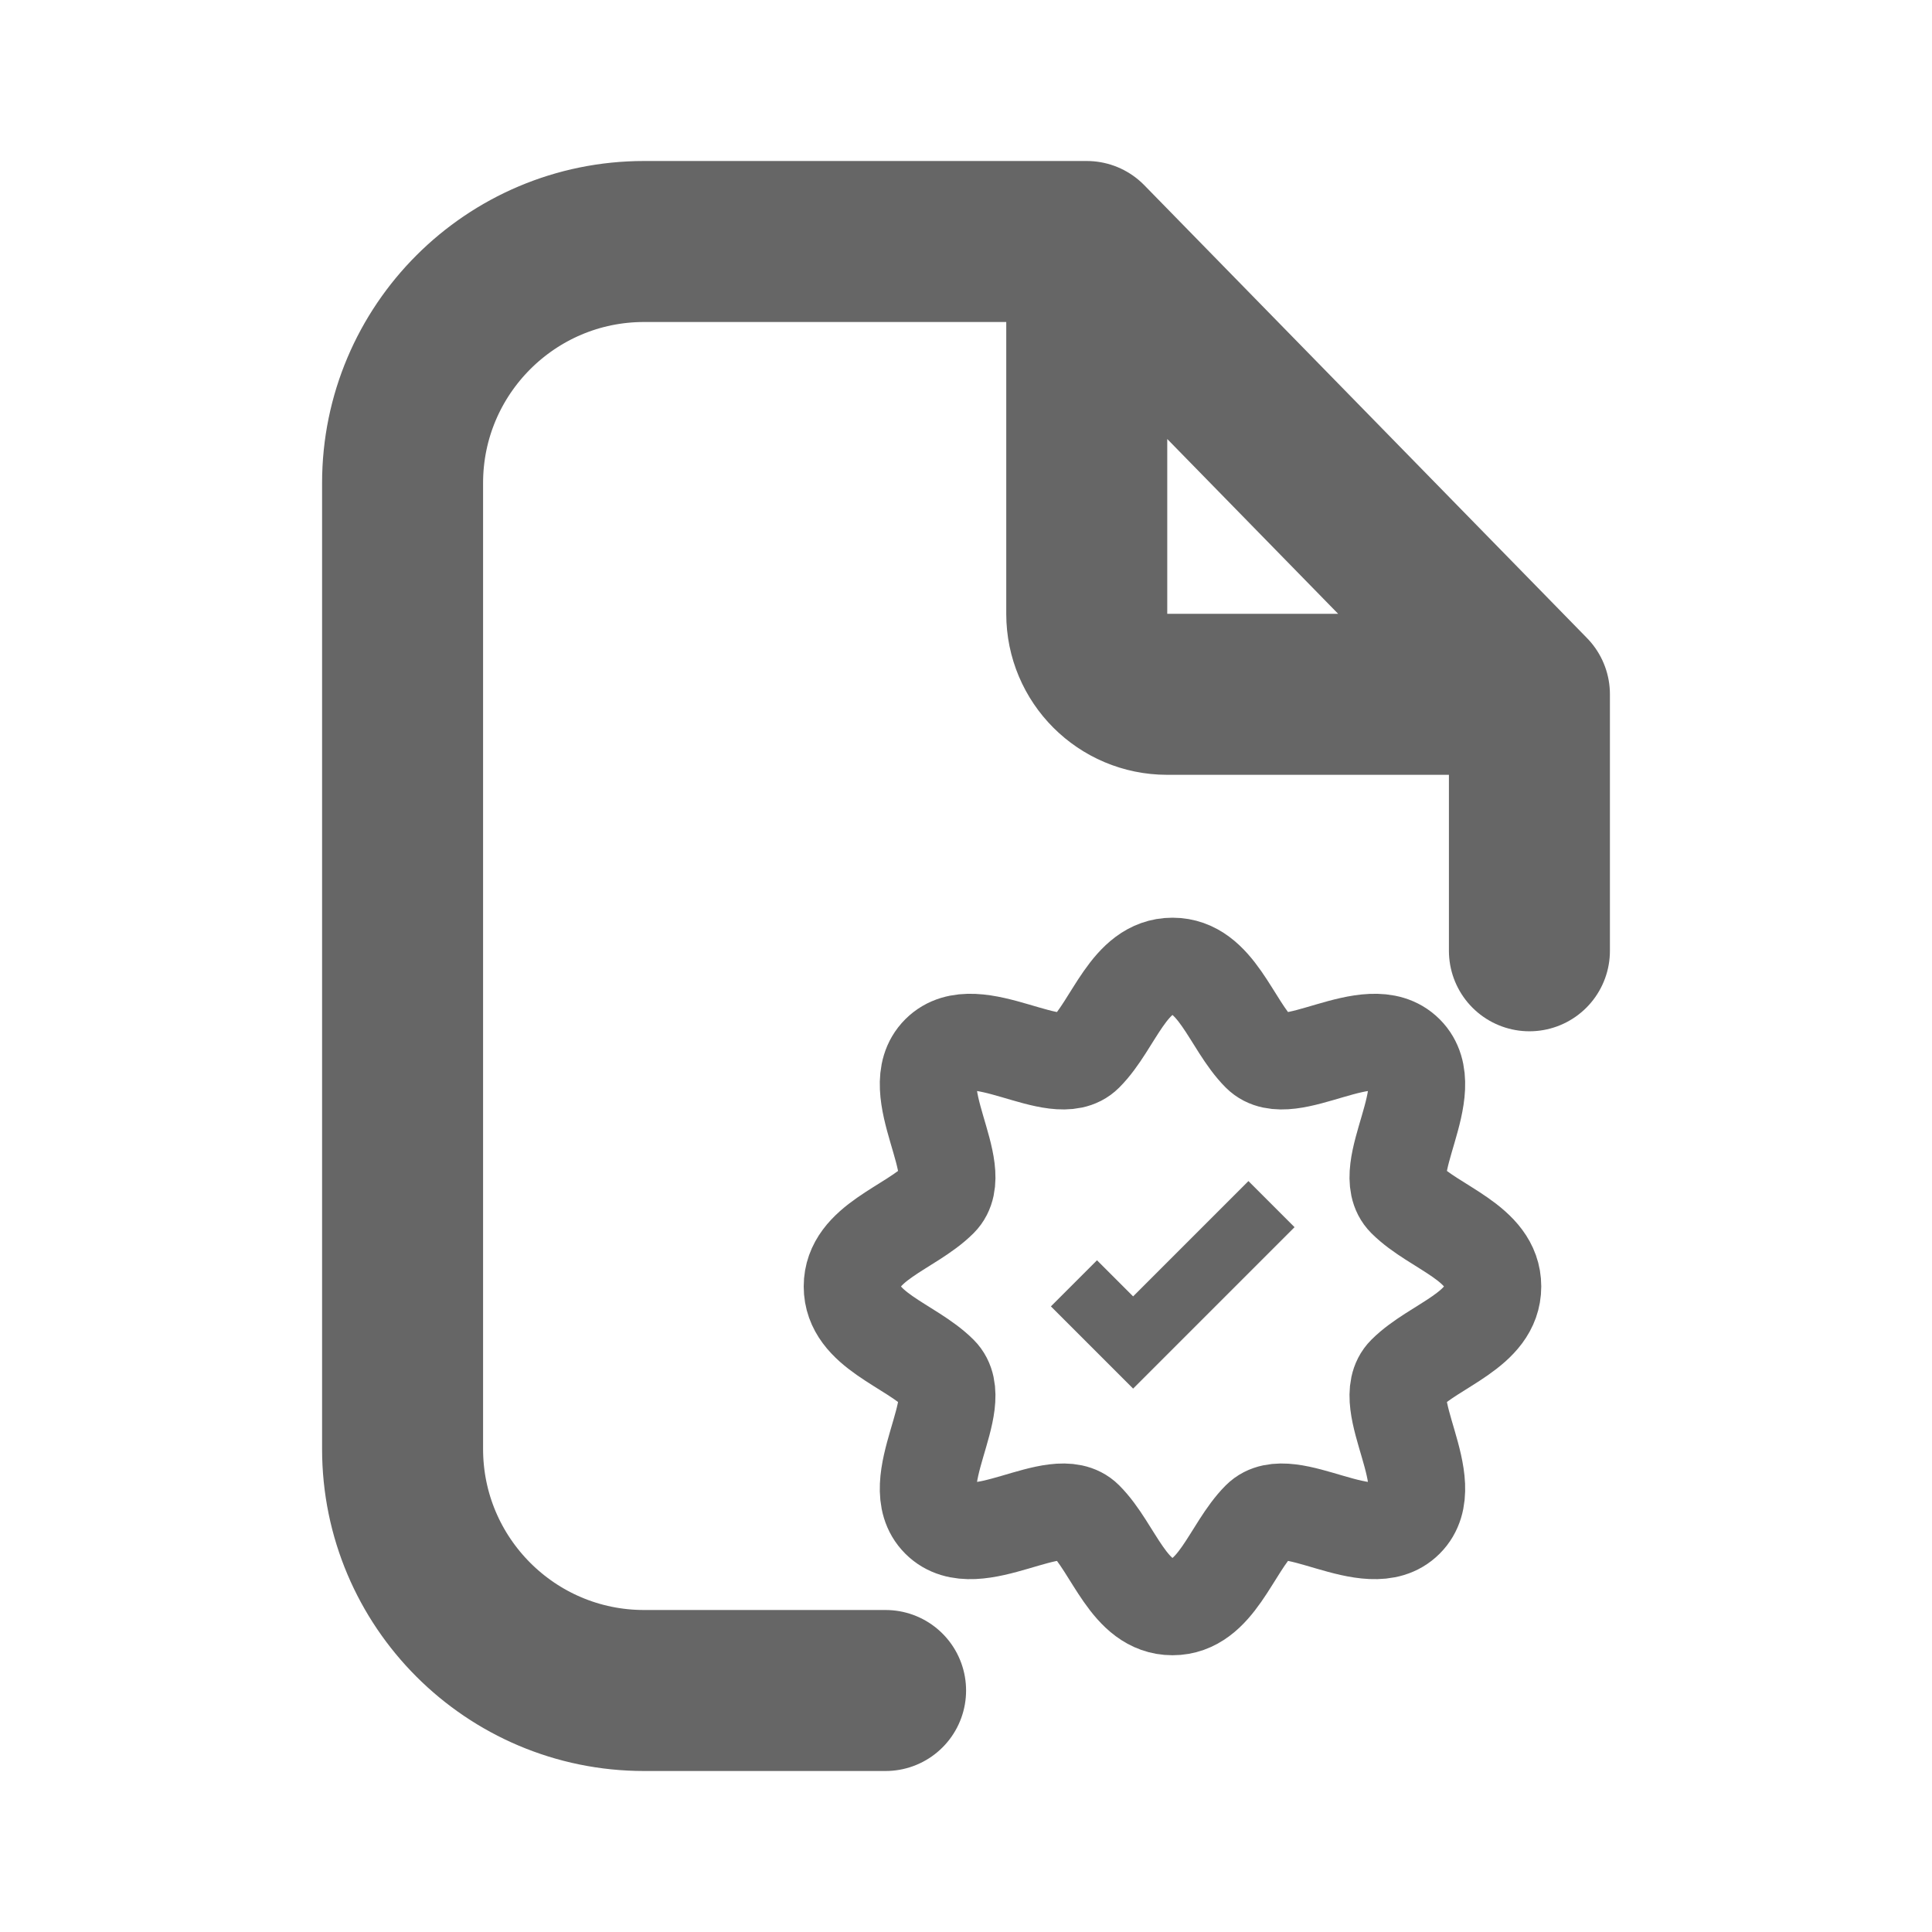 <?xml version="1.0" encoding="utf-8"?>
<!-- Generator: Adobe Illustrator 27.0.1, SVG Export Plug-In . SVG Version: 6.00 Build 0)  -->
<svg version="1.1" id="Layer_1" xmlns="http://www.w3.org/2000/svg" xmlns:xlink="http://www.w3.org/1999/xlink" x="0px" y="0px"
	 viewBox="0 0 800 800" style="enable-background:new 0 0 800 800;" xml:space="preserve">
<style type="text/css">
	.st0{fill:none;stroke:#666666;stroke-width:66.667;stroke-linecap:round;stroke-linejoin:round;stroke-miterlimit:133.333;}
	.st1{fill:none;stroke:#666666;stroke-width:40;stroke-miterlimit:133.333;}
	.st2{fill:none;stroke:#666666;stroke-width:27;stroke-miterlimit:133.333;}
</style>
<g id="SVGRepo_bgCarrier">
</g>
<g id="SVGRepo_tracerCarrier">
</g>
<path class="st0" d="M450,100h-50H266.7c-55.2,0-100,44.8-100,100v400c0,55.2,44.8,100,100,100h100 M450,100l183.3,187.5 M450,100
	v154.2c0,18.4,14.9,33.3,33.3,33.3h150 M633.3,287.5v106.2"/>
<path class="st1" d="M582,568.9c-12.1,12.1,15.1,45.2,0,60.3s-48.2-12.1-60.3,0s-18.1,36.2-36.2,36.2c-18.1,0-24.1-24.1-36.2-36.2
	c-12.1-12.1-45.2,15.1-60.3,0s12.1-48.2,0-60.3c-12.1-12.1-36.2-18.1-36.2-36.2s24.1-24.1,36.2-36.2c12.1-12.1-15.1-45.2,0-60.3
	s48.2,12.1,60.3,0c12.1-12.1,18.1-36.2,36.2-36.2c18.1,0,24.1,24.1,36.2,36.2s45.2-15.1,60.3,0s-12.1,48.2,0,60.3
	c12.1,12.1,36.2,18.1,36.2,36.2S594.1,556.8,582,568.9z"/>
<polyline class="st2" points="444.7,531.4 469.2,555.9 526.5,498.6 "/>
</svg>
